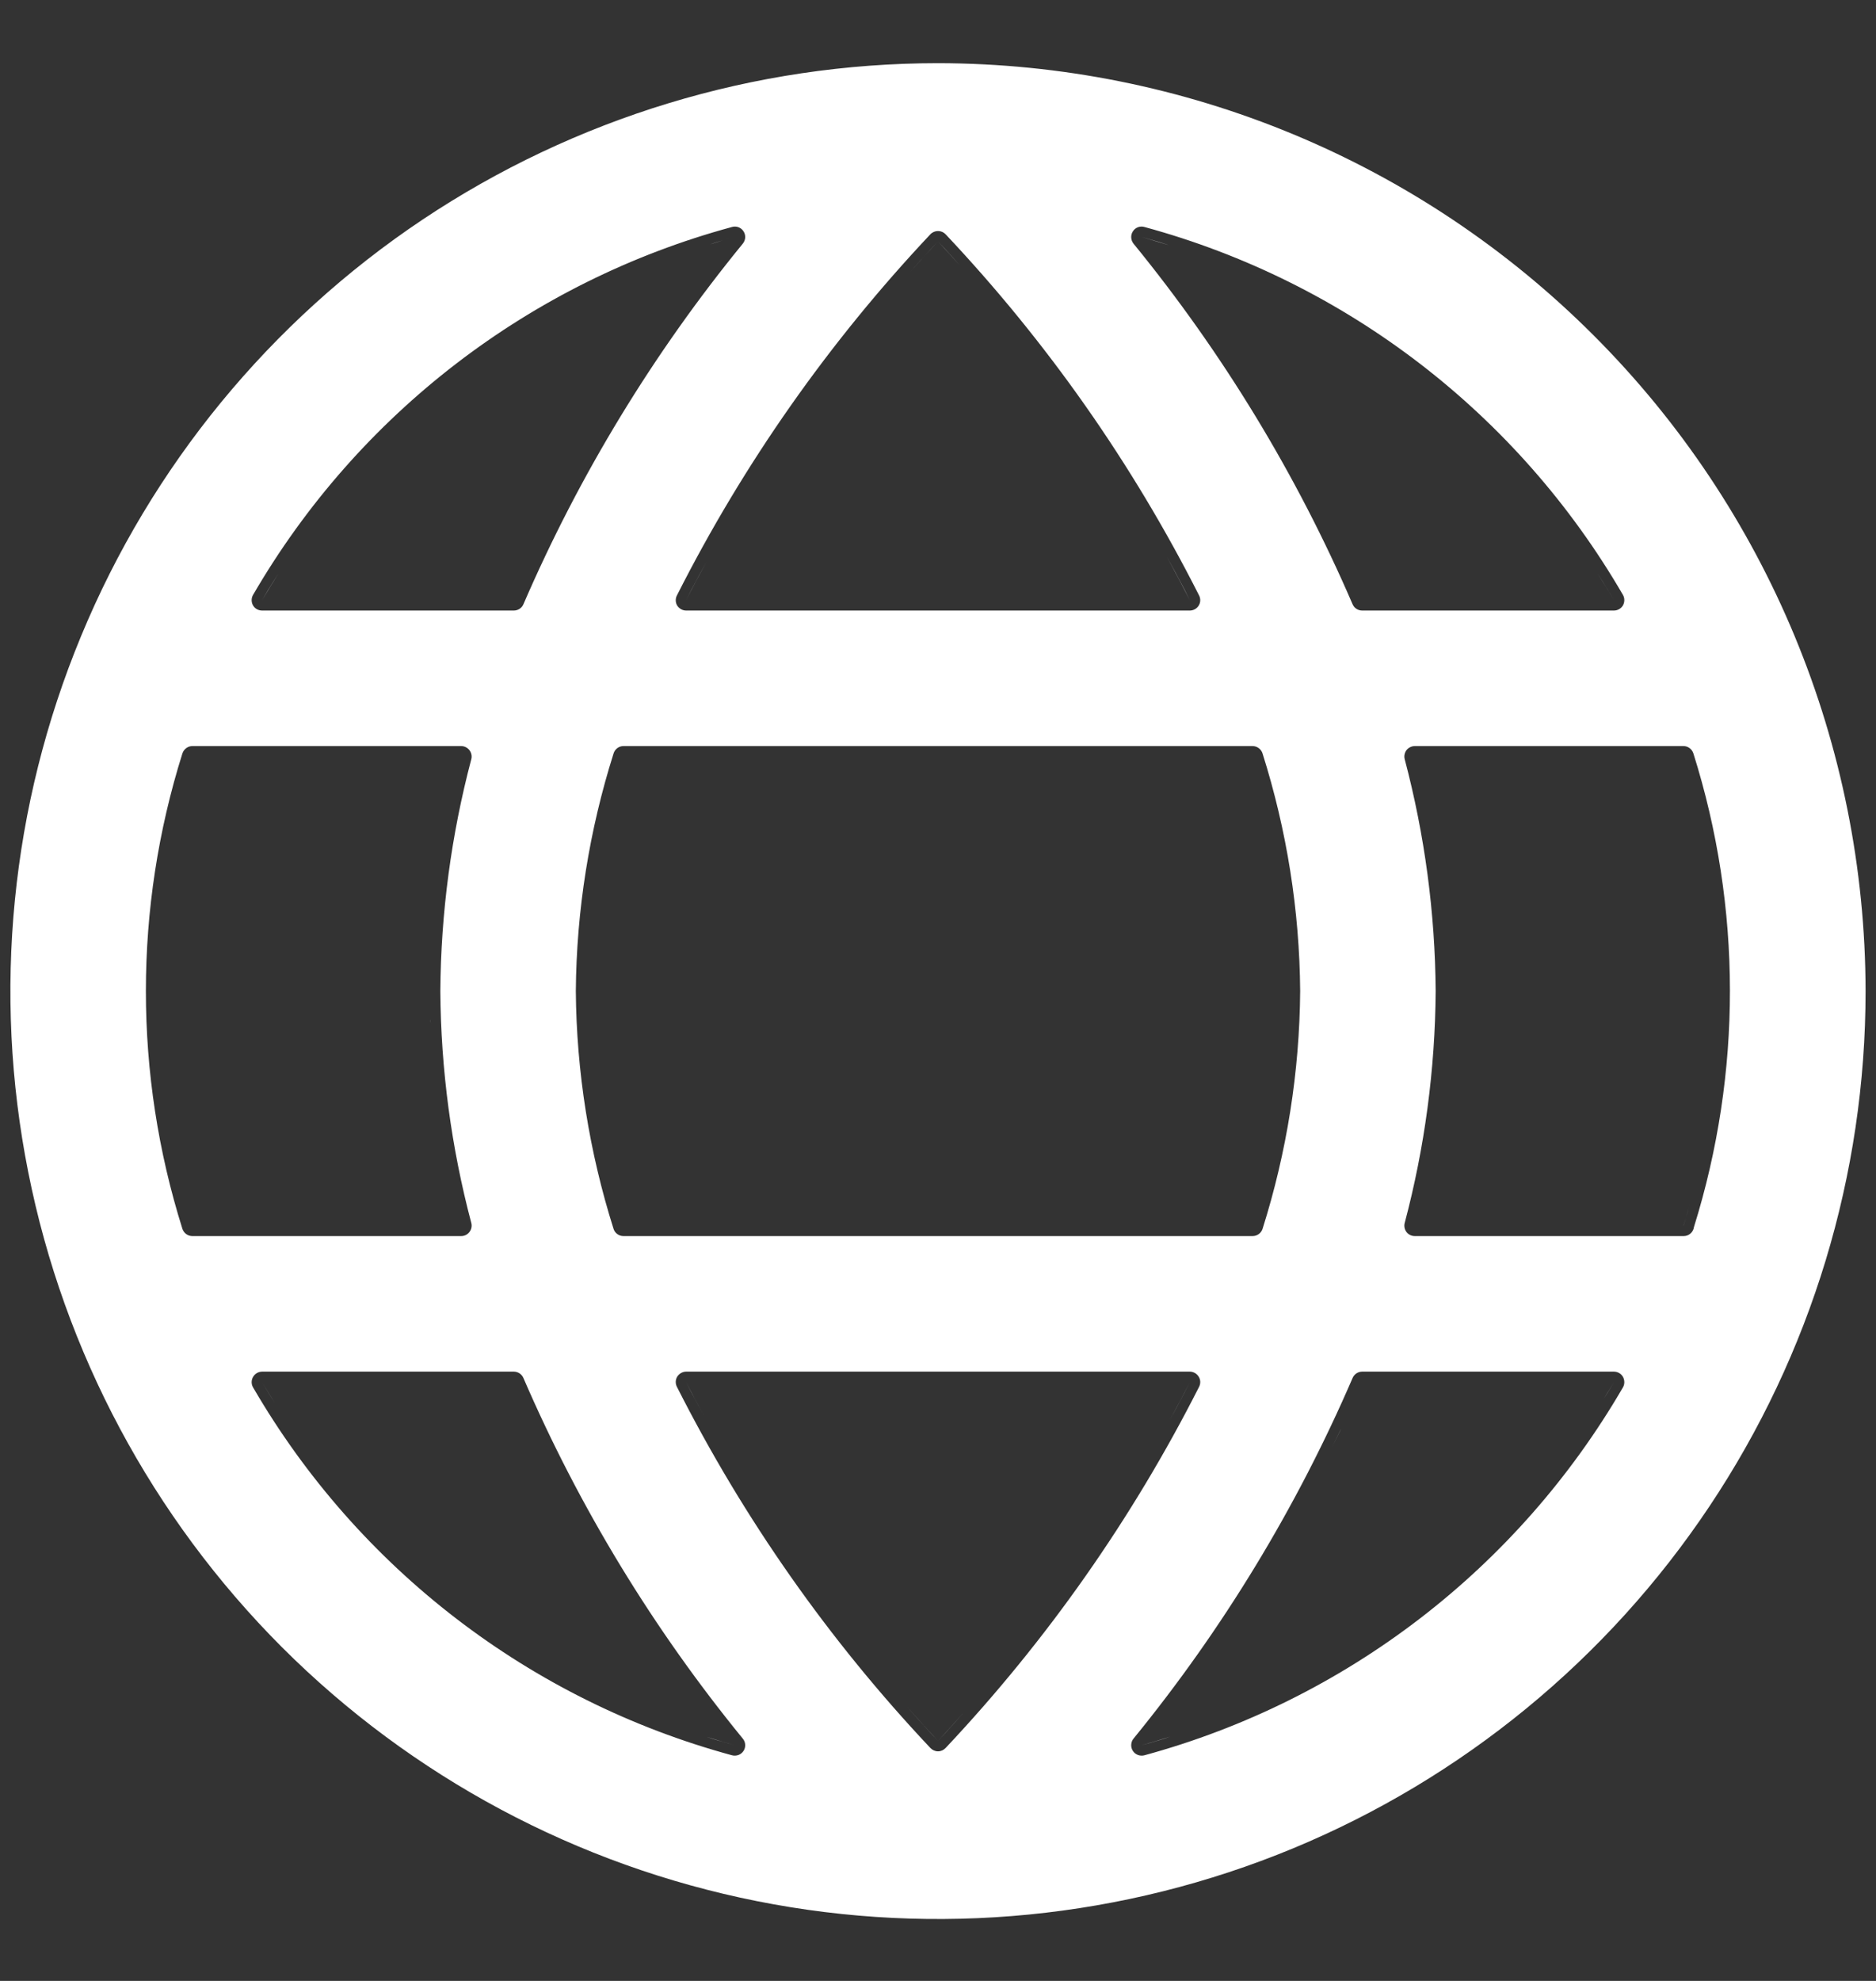 <svg width="18" height="19" viewBox="0 0 18 19" fill="none" xmlns="http://www.w3.org/2000/svg">
<rect x="0" y="0" width="18" height="19" fill="#333333" stroke="none"/>
<g clip-path="url(#clip0_0_13818)">
<path d="M9 0.606C11.36 0.609 13.622 1.547 15.29 3.216C16.959 4.884 17.897 7.147 17.9 9.507C17.9 11.267 17.378 12.988 16.4 14.451C15.422 15.915 14.032 17.055 12.406 17.729C10.78 18.402 8.99 18.579 7.264 18.235C5.538 17.892 3.951 17.044 2.706 15.8C1.462 14.555 0.614 12.969 0.271 11.243C-0.073 9.517 0.104 7.727 0.778 6.101C1.451 4.474 2.592 3.084 4.055 2.106C5.519 1.129 7.24 0.606 9 0.606ZM2.515 13.156C2.479 13.156 2.446 13.176 2.428 13.207C2.41 13.238 2.41 13.276 2.428 13.307C3.436 15.042 5.087 16.31 7.024 16.836C7.066 16.847 7.111 16.83 7.134 16.794C7.158 16.758 7.155 16.709 7.127 16.676C6.269 15.626 5.56 14.462 5.022 13.217C5.006 13.18 4.97 13.156 4.93 13.156H2.515ZM13.07 13.156C13.03 13.156 12.994 13.18 12.978 13.217C12.441 14.461 11.733 15.626 10.876 16.676C10.849 16.709 10.846 16.758 10.87 16.794C10.893 16.83 10.938 16.847 10.98 16.836C12.915 16.309 14.565 15.041 15.572 13.307C15.59 13.276 15.589 13.237 15.572 13.206C15.554 13.175 15.521 13.156 15.486 13.156H13.07ZM6.583 13.156C6.549 13.156 6.517 13.175 6.498 13.204C6.48 13.234 6.479 13.271 6.495 13.302C7.135 14.567 7.954 15.734 8.927 16.766C8.946 16.786 8.973 16.798 9 16.798C9.028 16.798 9.054 16.786 9.073 16.766C10.045 15.733 10.864 14.567 11.505 13.302C11.521 13.271 11.52 13.234 11.501 13.204C11.483 13.175 11.451 13.156 11.416 13.156H6.583ZM7.05 16.739L6.883 16.692C6.85 16.683 6.817 16.671 6.784 16.66C6.872 16.688 6.961 16.715 7.05 16.739ZM11.12 16.692C11.065 16.709 11.009 16.724 10.954 16.739C11.046 16.714 11.137 16.686 11.228 16.657C11.192 16.669 11.156 16.682 11.12 16.692ZM9 16.697L8.931 16.624C8.854 16.541 8.779 16.456 8.704 16.372C8.802 16.482 8.9 16.591 9 16.697ZM9.069 16.624C9.046 16.648 9.023 16.673 9 16.697C9.084 16.609 9.164 16.517 9.245 16.427C9.187 16.492 9.129 16.559 9.069 16.624ZM11.563 16.543C11.501 16.566 11.439 16.588 11.376 16.609C11.439 16.588 11.501 16.566 11.563 16.543ZM6.612 16.605C6.552 16.584 6.494 16.564 6.435 16.542C6.494 16.564 6.552 16.584 6.612 16.605ZM6.302 16.492C6.226 16.462 6.15 16.431 6.075 16.399C6.15 16.431 6.226 16.462 6.302 16.492ZM11.868 16.424C11.819 16.444 11.771 16.464 11.722 16.483C11.771 16.464 11.819 16.444 11.868 16.424ZM5.971 16.355C5.894 16.32 5.819 16.285 5.744 16.248C5.819 16.285 5.894 16.32 5.971 16.355ZM12.204 16.273C12.159 16.295 12.115 16.317 12.07 16.338C12.115 16.317 12.159 16.295 12.204 16.273ZM8.625 16.283C8.552 16.199 8.479 16.113 8.408 16.026C8.479 16.113 8.552 16.199 8.625 16.283ZM9.592 16.026C9.52 16.113 9.447 16.198 9.373 16.283C9.447 16.198 9.52 16.113 9.592 16.026ZM5.643 16.199C5.575 16.165 5.508 16.129 5.441 16.093C5.508 16.129 5.575 16.165 5.643 16.199ZM12.559 16.094C12.496 16.128 12.433 16.162 12.37 16.194C12.433 16.162 12.496 16.128 12.559 16.094ZM5.317 16.026C5.247 15.987 5.179 15.946 5.111 15.904C5.179 15.946 5.247 15.987 5.317 16.026ZM12.855 15.925C12.798 15.959 12.742 15.994 12.684 16.026C12.742 15.994 12.798 15.959 12.855 15.925ZM7.391 14.654C7.665 15.073 7.96 15.478 8.275 15.867C7.96 15.478 7.665 15.073 7.391 14.654ZM10.608 14.654C10.334 15.073 10.04 15.478 9.725 15.867C10.04 15.478 10.334 15.073 10.608 14.654ZM5.016 15.847C4.945 15.802 4.876 15.755 4.806 15.708C4.876 15.755 4.945 15.802 5.016 15.847ZM13.171 15.725C13.113 15.764 13.055 15.802 12.995 15.84C13.055 15.802 13.113 15.764 13.171 15.725ZM4.434 15.441C4.349 15.376 4.265 15.308 4.183 15.239C4.265 15.308 4.349 15.376 4.434 15.441ZM13.502 15.489C13.43 15.543 13.358 15.597 13.284 15.648C13.358 15.597 13.43 15.543 13.502 15.489ZM13.738 15.304C13.684 15.348 13.63 15.391 13.576 15.434C13.63 15.391 13.684 15.348 13.738 15.304ZM3.636 14.731C3.751 14.849 3.87 14.962 3.992 15.071C3.87 14.962 3.751 14.849 3.636 14.731ZM14.37 14.725C14.344 14.752 14.316 14.779 14.289 14.806C14.316 14.779 14.344 14.752 14.37 14.725ZM3.525 14.613C3.478 14.563 3.431 14.514 3.386 14.463C3.431 14.514 3.478 14.563 3.525 14.613ZM3.31 14.373C3.256 14.31 3.201 14.246 3.149 14.181C3.201 14.246 3.256 14.31 3.31 14.373ZM14.852 14.181C14.8 14.246 14.744 14.309 14.69 14.373C14.744 14.309 14.8 14.246 14.852 14.181ZM15.06 13.906C15.017 13.965 14.973 14.022 14.929 14.079C14.973 14.022 15.017 13.965 15.06 13.906ZM3.038 14.037C3.008 13.996 2.976 13.956 2.946 13.915C2.976 13.956 3.008 13.996 3.038 14.037ZM11.168 13.724C11.113 13.824 11.055 13.922 10.998 14.021C11.055 13.922 11.113 13.824 11.168 13.724ZM6.968 13.964C6.927 13.892 6.885 13.821 6.845 13.749C6.885 13.821 6.927 13.892 6.968 13.964ZM12.859 13.723C12.834 13.774 12.808 13.825 12.783 13.876C12.811 13.818 12.84 13.761 12.868 13.703L12.859 13.723ZM15.26 13.617C15.231 13.662 15.2 13.705 15.17 13.749C15.2 13.705 15.231 13.662 15.26 13.617ZM2.825 13.743C2.796 13.702 2.767 13.661 2.74 13.619C2.767 13.661 2.796 13.702 2.825 13.743ZM11.416 13.257C11.4 13.29 11.383 13.323 11.366 13.356C11.319 13.447 11.27 13.536 11.221 13.626C11.287 13.504 11.354 13.381 11.416 13.257ZM6.583 13.257C6.637 13.363 6.694 13.467 6.75 13.572C6.712 13.5 6.672 13.429 6.634 13.356L6.583 13.257ZM2.636 13.455C2.616 13.422 2.594 13.39 2.574 13.356C2.554 13.323 2.534 13.29 2.515 13.257C2.554 13.324 2.595 13.389 2.636 13.455ZM15.486 13.257C15.466 13.29 15.446 13.323 15.426 13.356C15.415 13.375 15.402 13.393 15.391 13.411C15.422 13.36 15.455 13.309 15.486 13.257ZM1.846 7.156C1.802 7.156 1.764 7.185 1.75 7.227C1.283 8.711 1.283 10.302 1.75 11.786C1.764 11.828 1.802 11.856 1.846 11.856H4.425C4.456 11.856 4.485 11.842 4.504 11.817C4.523 11.793 4.53 11.76 4.522 11.73C4.33 11.005 4.23 10.258 4.225 9.507C4.23 8.756 4.33 8.008 4.522 7.282C4.53 7.252 4.523 7.22 4.504 7.195C4.485 7.171 4.456 7.156 4.425 7.156H1.846ZM5.982 7.156C5.938 7.156 5.9 7.185 5.887 7.227C5.654 7.964 5.531 8.732 5.525 9.506V9.507C5.531 10.28 5.654 11.05 5.887 11.787C5.9 11.828 5.939 11.856 5.982 11.856H12.018C12.061 11.856 12.1 11.829 12.114 11.787C12.347 11.05 12.469 10.28 12.475 9.507V9.506C12.469 8.732 12.347 7.964 12.114 7.227C12.101 7.185 12.062 7.156 12.018 7.156H5.982ZM13.575 7.156C13.544 7.156 13.514 7.171 13.495 7.195C13.477 7.22 13.47 7.252 13.478 7.282C13.67 8.008 13.77 8.756 13.775 9.507C13.77 10.258 13.67 11.005 13.478 11.73C13.47 11.76 13.477 11.793 13.495 11.817C13.514 11.842 13.544 11.856 13.575 11.856H16.155C16.205 11.856 16.247 11.818 16.253 11.77C16.715 10.29 16.714 8.705 16.248 7.227C16.235 7.185 16.196 7.156 16.153 7.156H13.575ZM16.182 11.66C16.173 11.691 16.164 11.722 16.155 11.752C16.154 11.754 16.153 11.755 16.153 11.757C16.179 11.675 16.202 11.592 16.225 11.509C16.211 11.559 16.197 11.61 16.182 11.66ZM16.283 11.285C16.27 11.336 16.257 11.387 16.244 11.438C16.257 11.387 16.27 11.336 16.283 11.285ZM16.342 11.021C16.333 11.067 16.324 11.112 16.314 11.157C16.324 11.112 16.333 11.067 16.342 11.021ZM4.238 10.873C4.195 10.606 4.165 10.338 4.147 10.068C4.165 10.338 4.195 10.606 4.238 10.873ZM16.389 10.771C16.383 10.805 16.379 10.838 16.372 10.871C16.379 10.838 16.383 10.805 16.389 10.771ZM16.44 10.429C16.433 10.482 16.427 10.536 16.419 10.59C16.427 10.536 16.433 10.482 16.44 10.429ZM16.47 10.138C16.465 10.199 16.46 10.259 16.453 10.32C16.46 10.259 16.465 10.199 16.47 10.138ZM13.862 9.911C13.857 9.996 13.853 10.08 13.846 10.164C13.853 10.08 13.857 9.996 13.862 9.911ZM16.486 9.912C16.483 9.958 16.482 10.004 16.479 10.05C16.482 10.004 16.483 9.958 16.486 9.912ZM4.131 9.778C4.132 9.798 4.133 9.817 4.134 9.836C4.134 9.821 4.132 9.806 4.131 9.791V9.778ZM4.14 9.061C4.132 9.209 4.126 9.358 4.125 9.507C4.126 9.358 4.132 9.209 4.14 9.061ZM16.494 9.283C16.497 9.35 16.497 9.417 16.497 9.484C16.497 9.417 16.497 9.35 16.494 9.283ZM16.484 9.061C16.486 9.105 16.49 9.15 16.492 9.194C16.49 9.15 16.486 9.105 16.484 9.061ZM16.419 8.423C16.444 8.588 16.462 8.754 16.475 8.92C16.462 8.754 16.444 8.588 16.419 8.423ZM4.238 8.14C4.208 8.323 4.185 8.507 4.167 8.692C4.185 8.507 4.208 8.323 4.238 8.14ZM7.024 2.177C5.087 2.702 3.436 3.971 2.428 5.706C2.41 5.737 2.41 5.776 2.428 5.807C2.446 5.838 2.479 5.856 2.515 5.856H4.93C4.97 5.856 5.006 5.833 5.022 5.796C5.56 4.551 6.269 3.387 7.127 2.337C7.155 2.303 7.158 2.255 7.134 2.219C7.111 2.182 7.066 2.165 7.024 2.177ZM9 2.216C8.973 2.216 8.946 2.227 8.927 2.247C7.955 3.279 7.135 4.446 6.495 5.711C6.479 5.742 6.48 5.779 6.498 5.809C6.517 5.838 6.549 5.856 6.583 5.856H11.416C11.451 5.856 11.483 5.838 11.501 5.809C11.52 5.779 11.521 5.742 11.505 5.711C10.865 4.446 10.046 3.279 9.073 2.247C9.054 2.227 9.028 2.216 9 2.216ZM10.98 2.177C10.938 2.165 10.893 2.182 10.87 2.219C10.846 2.255 10.849 2.303 10.876 2.337C11.733 3.387 12.441 4.551 12.978 5.796C12.994 5.833 13.03 5.856 13.07 5.856H15.486C15.521 5.856 15.554 5.837 15.572 5.807C15.589 5.776 15.59 5.737 15.572 5.706C14.565 3.971 12.915 2.703 10.98 2.177ZM11.366 5.656C11.383 5.69 11.399 5.723 11.416 5.757C11.344 5.614 11.268 5.473 11.192 5.333C11.251 5.44 11.309 5.547 11.366 5.656ZM15.426 5.656C15.446 5.689 15.466 5.723 15.486 5.757C15.436 5.67 15.382 5.586 15.329 5.502C15.361 5.553 15.395 5.604 15.426 5.656ZM12.746 5.063C12.859 5.292 12.969 5.523 13.07 5.757C12.969 5.523 12.859 5.292 12.746 5.063ZM6.583 5.757C6.6 5.723 6.617 5.689 6.634 5.656C6.681 5.566 6.731 5.476 6.78 5.387C6.713 5.509 6.646 5.632 6.583 5.757ZM2.515 5.757L2.574 5.656C2.605 5.604 2.639 5.553 2.671 5.502C2.618 5.586 2.565 5.671 2.515 5.757ZM15.148 5.231C15.188 5.29 15.229 5.348 15.268 5.407C15.229 5.348 15.188 5.29 15.148 5.231ZM2.739 5.395C2.773 5.343 2.81 5.292 2.845 5.241C2.81 5.292 2.773 5.343 2.739 5.395ZM10.932 4.878C11.009 5.008 11.085 5.138 11.159 5.271C11.085 5.138 11.009 5.008 10.932 4.878ZM6.852 5.252C6.92 5.129 6.991 5.008 7.063 4.888C6.991 5.008 6.92 5.129 6.852 5.252ZM2.938 5.107C2.992 5.033 3.049 4.96 3.106 4.888C3.049 4.96 2.992 5.033 2.938 5.107ZM14.925 4.928C14.971 4.986 15.016 5.045 15.06 5.105C15.016 5.045 14.971 4.986 14.925 4.928ZM3.153 4.826C3.216 4.748 3.281 4.671 3.347 4.596C3.281 4.671 3.216 4.748 3.153 4.826ZM14.682 4.63C14.737 4.694 14.793 4.759 14.846 4.825C14.793 4.759 14.737 4.694 14.682 4.63ZM7.843 3.707C7.71 3.889 7.58 4.074 7.454 4.263C7.58 4.074 7.71 3.889 7.843 3.707ZM10.68 4.47C10.753 4.584 10.826 4.699 10.896 4.815C10.826 4.699 10.753 4.584 10.68 4.47ZM14.412 4.332C14.481 4.404 14.549 4.476 14.615 4.551C14.549 4.476 14.481 4.404 14.412 4.332ZM3.386 4.549C3.444 4.484 3.503 4.421 3.563 4.358C3.503 4.421 3.444 4.484 3.386 4.549ZM4.154 3.797C3.998 3.929 3.849 4.069 3.704 4.214C3.849 4.069 3.998 3.929 4.154 3.797ZM4.384 3.611C4.397 3.601 4.41 3.589 4.423 3.579C4.41 3.589 4.397 3.601 4.384 3.611ZM13.576 3.578C13.59 3.589 13.604 3.6 13.618 3.611C13.604 3.6 13.59 3.589 13.576 3.578ZM4.581 3.463C4.627 3.429 4.672 3.395 4.719 3.362C4.672 3.395 4.627 3.429 4.581 3.463ZM13.284 3.363C13.33 3.396 13.375 3.43 13.42 3.463C13.375 3.43 13.33 3.396 13.284 3.363ZM4.81 3.302C4.883 3.253 4.955 3.203 5.03 3.156C4.955 3.203 4.883 3.253 4.81 3.302ZM12.995 3.172C13.046 3.204 13.095 3.237 13.145 3.271C13.095 3.237 13.046 3.204 12.995 3.172ZM5.146 3.088C5.199 3.056 5.252 3.023 5.306 2.992C5.252 3.023 5.199 3.056 5.146 3.088ZM12.678 2.982C12.727 3.01 12.774 3.039 12.822 3.067C12.774 3.039 12.727 3.01 12.678 2.982ZM8.425 2.966C8.492 2.886 8.558 2.806 8.626 2.728C8.558 2.806 8.492 2.886 8.425 2.966ZM9.373 2.729C9.431 2.795 9.488 2.862 9.544 2.93C9.488 2.862 9.431 2.795 9.373 2.729ZM12.37 2.817C12.43 2.848 12.488 2.88 12.547 2.912C12.488 2.88 12.43 2.848 12.37 2.817ZM5.464 2.906C5.524 2.874 5.583 2.843 5.643 2.812C5.583 2.843 5.524 2.874 5.464 2.906ZM5.748 2.762C5.821 2.727 5.893 2.692 5.966 2.659C5.893 2.692 5.821 2.727 5.748 2.762ZM12.044 2.664C12.105 2.691 12.164 2.72 12.224 2.748C12.164 2.72 12.105 2.691 12.044 2.664ZM8.731 2.61C8.797 2.536 8.863 2.462 8.931 2.389C8.954 2.364 8.977 2.34 9 2.315C8.909 2.412 8.819 2.511 8.731 2.61ZM11.716 2.526C11.778 2.55 11.839 2.576 11.9 2.602C11.839 2.576 11.778 2.55 11.716 2.526ZM6.105 2.6C6.163 2.575 6.221 2.551 6.28 2.528C6.221 2.551 6.163 2.575 6.105 2.6ZM9.069 2.389C9.117 2.441 9.164 2.495 9.211 2.548C9.141 2.47 9.072 2.392 9 2.315L9.069 2.389ZM11.358 2.397C11.43 2.421 11.502 2.447 11.573 2.473C11.502 2.447 11.43 2.421 11.358 2.397ZM6.451 2.465C6.503 2.446 6.556 2.426 6.609 2.408C6.556 2.426 6.503 2.446 6.451 2.465ZM11.12 2.321C11.156 2.332 11.191 2.344 11.227 2.355L10.954 2.273L11.12 2.321ZM6.812 2.344C6.836 2.336 6.859 2.328 6.883 2.321C6.939 2.305 6.994 2.289 7.05 2.273C6.97 2.295 6.891 2.319 6.812 2.344ZM4.719 15.649C4.626 15.585 4.535 15.518 4.445 15.449C4.535 15.518 4.626 15.585 4.719 15.649ZM14.615 14.462C14.544 14.542 14.471 14.619 14.398 14.695C14.471 14.619 14.544 14.542 14.615 14.462ZM4.266 11.038C4.256 10.983 4.247 10.928 4.238 10.873C4.247 10.928 4.256 10.983 4.266 11.038ZM13.798 10.62C13.79 10.683 13.78 10.746 13.771 10.809C13.78 10.746 13.79 10.683 13.798 10.62ZM13.733 7.97C13.743 8.026 13.752 8.083 13.761 8.14C13.752 8.083 13.743 8.026 13.733 7.97ZM7.104 4.815C7.148 4.743 7.194 4.672 7.239 4.601C7.194 4.672 7.148 4.743 7.104 4.815ZM8.19 3.253C8.118 3.344 8.045 3.435 7.975 3.527C8.045 3.435 8.118 3.344 8.19 3.253ZM10.442 4.111C10.502 4.2 10.563 4.287 10.621 4.377C10.563 4.287 10.502 4.2 10.442 4.111ZM14.135 4.056C14.217 4.132 14.296 4.211 14.374 4.291C14.296 4.211 14.217 4.132 14.135 4.056Z" fill="white"/>
</g>
<defs>
<clipPath id="clip0_0_13818">
<rect width="18" height="18" fill="white" transform="translate(0 0.507)"/>
</clipPath>
</defs>
</svg>
